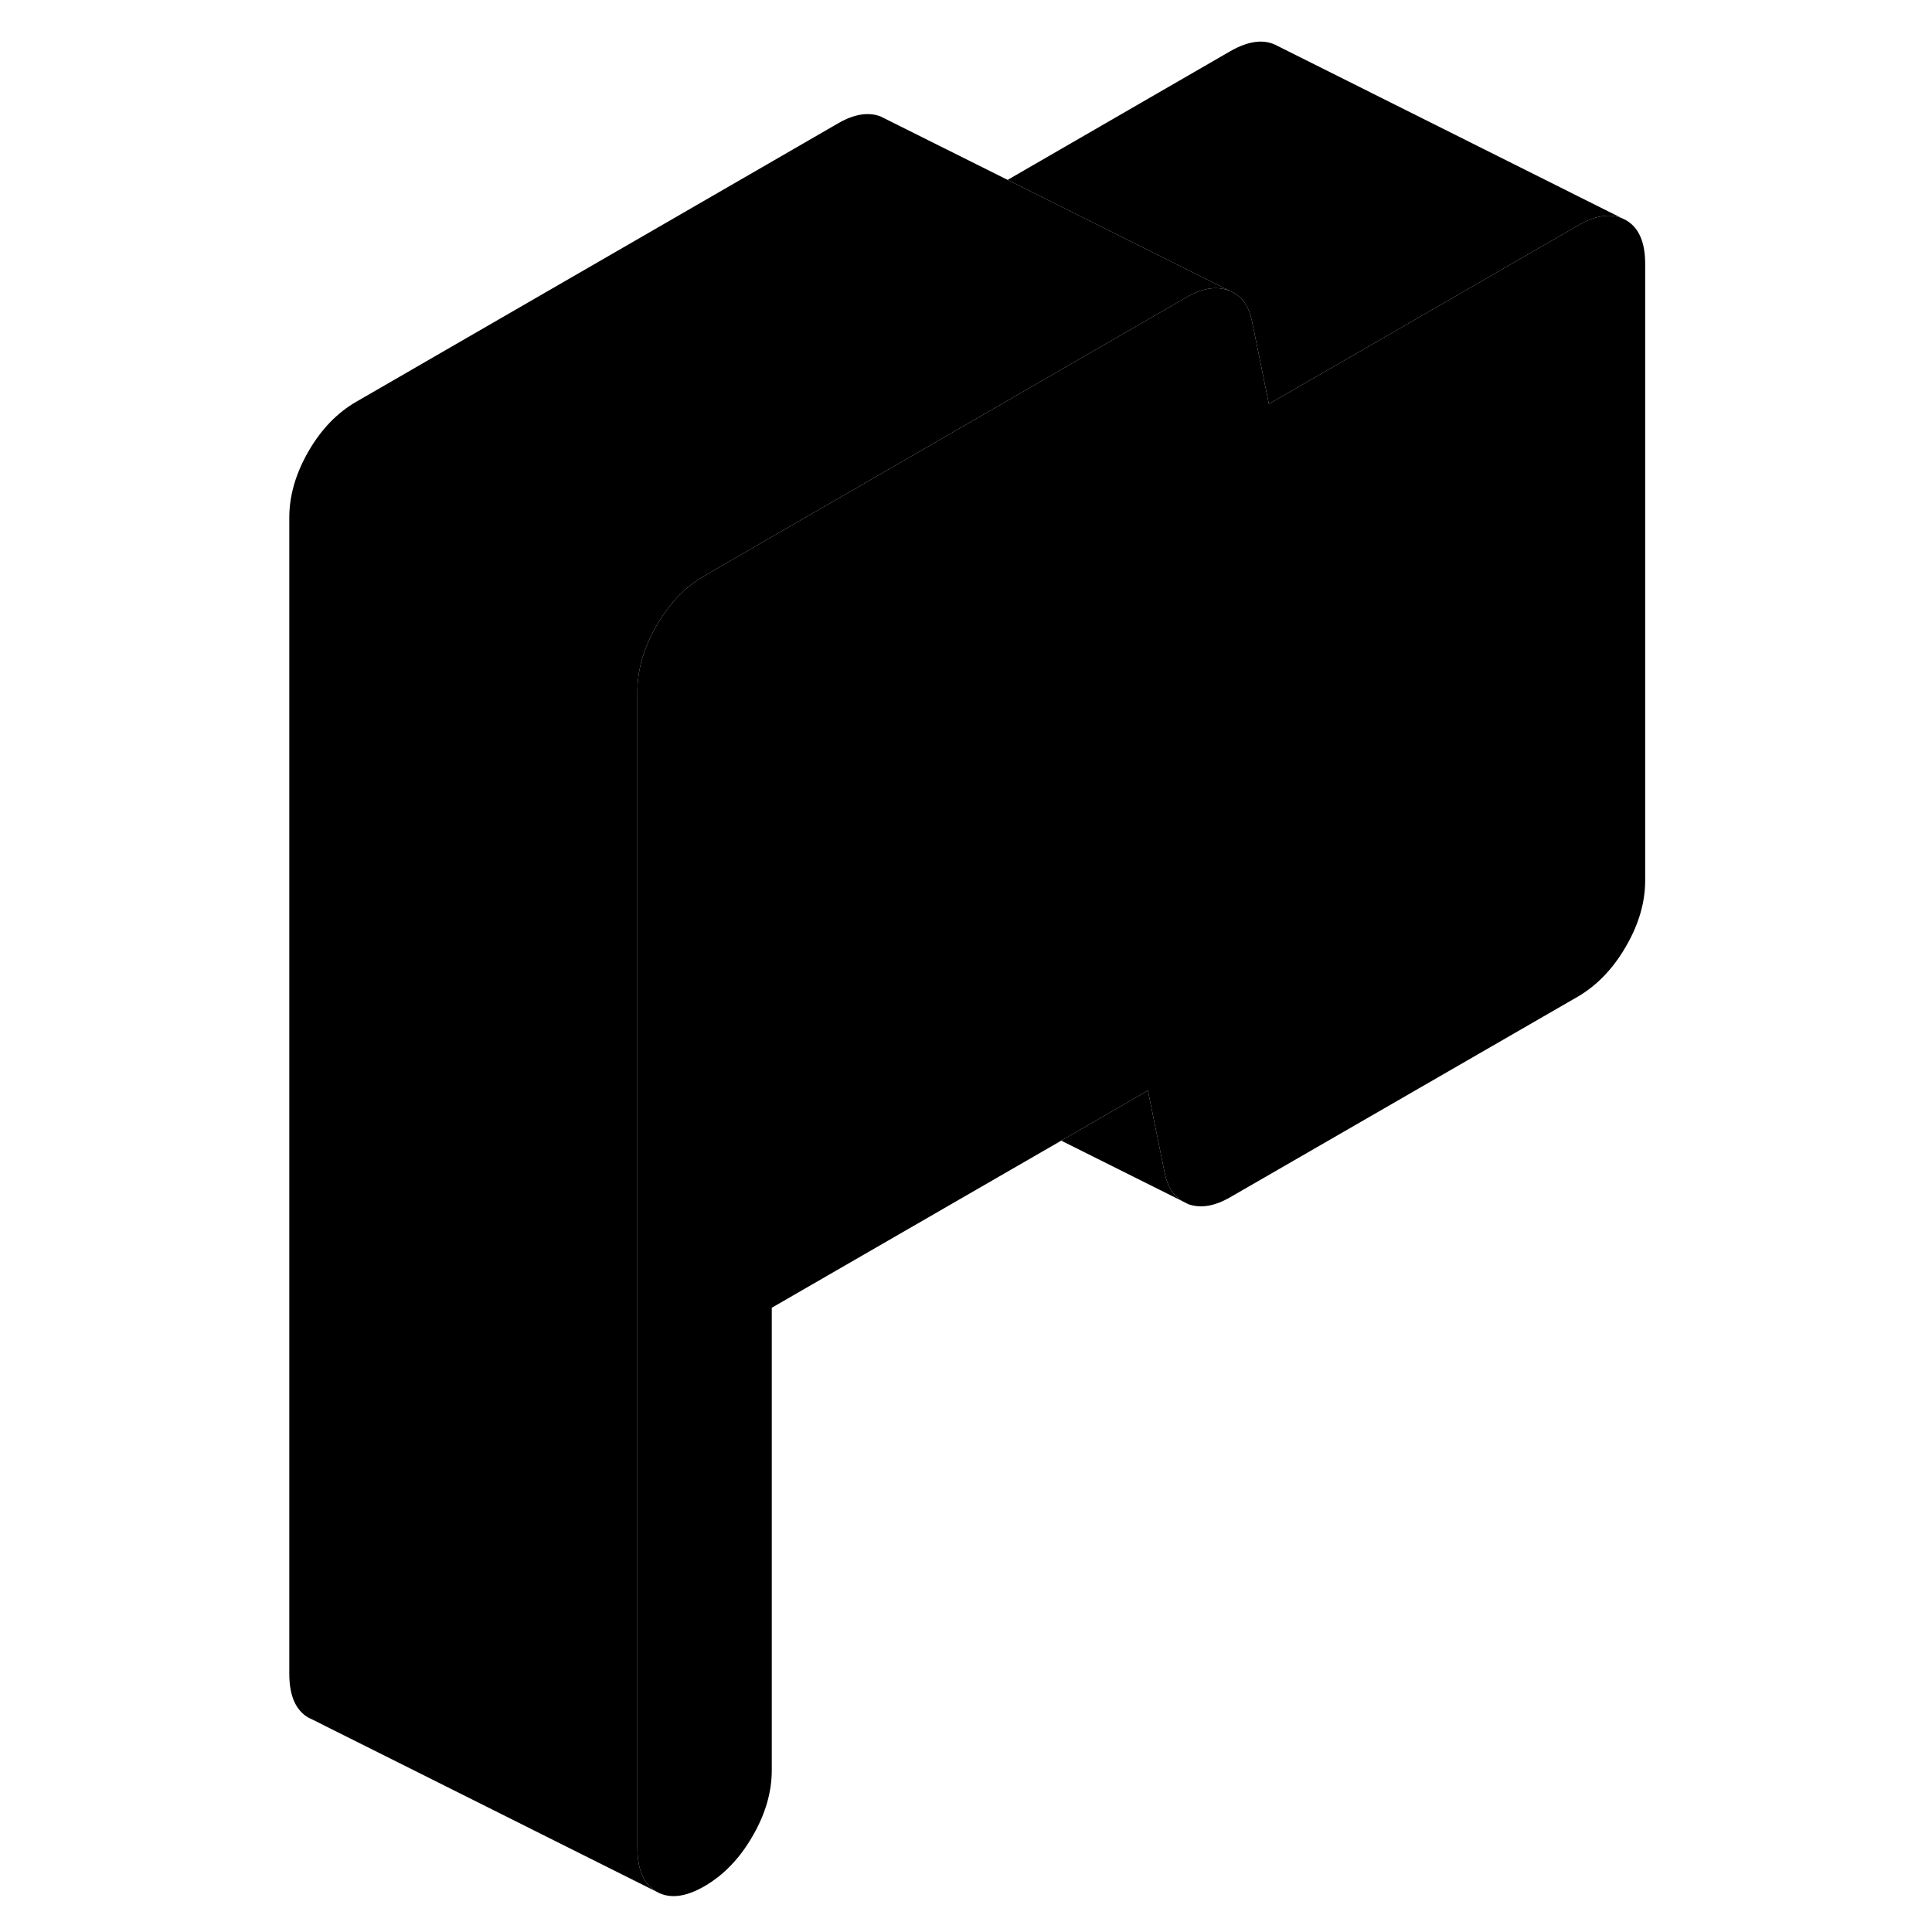 <svg viewBox="0 0 83 111" xmlns="http://www.w3.org/2000/svg" height="48" width="48" stroke-width="1px"
     stroke-linecap="round" stroke-linejoin="round">
    <path d="M80.521 15.155V50.595C80.521 51.845 80.151 53.115 79.411 54.385C78.671 55.665 77.751 56.615 76.661 57.255L56.681 68.785C55.781 69.305 54.981 69.435 54.271 69.185L53.901 68.995C53.401 68.695 53.081 68.165 52.921 67.415L51.951 62.655L46.971 65.535L30.341 75.135V101.715C30.341 102.965 29.971 104.235 29.231 105.505C28.491 106.785 27.571 107.735 26.481 108.365C25.381 109.005 24.461 109.105 23.721 108.685C22.991 108.265 22.621 107.425 22.621 106.165V39.725C22.621 38.475 22.991 37.205 23.721 35.935C24.461 34.655 25.381 33.705 26.481 33.075L54.171 17.075C55.071 16.555 55.881 16.425 56.581 16.685C56.621 16.695 56.651 16.715 56.681 16.725C56.721 16.735 56.761 16.755 56.791 16.775C57.381 17.055 57.761 17.625 57.931 18.455L58.901 23.205L60.521 22.275L76.661 12.955C77.641 12.385 78.481 12.255 79.181 12.535L79.411 12.645C80.151 13.065 80.521 13.905 80.521 15.155Z" class="pr-icon-iso-solid-stroke" stroke-linejoin="round"/>
    <path d="M53.901 68.995L46.971 65.535L51.951 62.655L52.921 67.415C53.081 68.165 53.401 68.695 53.901 68.995Z" class="pr-icon-iso-solid-stroke" stroke-linejoin="round"/>
    <path d="M79.181 12.535C78.481 12.255 77.641 12.385 76.661 12.955L60.521 22.275L58.901 23.205L57.931 18.455C57.761 17.625 57.381 17.055 56.791 16.775C56.761 16.755 56.721 16.735 56.681 16.725L43.891 10.335L56.661 2.955C57.751 2.325 58.671 2.225 59.411 2.645L79.181 12.535Z" class="pr-icon-iso-solid-stroke" stroke-linejoin="round"/>
    <path d="M56.681 16.725C56.681 16.725 56.621 16.695 56.581 16.685C55.881 16.425 55.071 16.555 54.171 17.075L26.481 33.075C25.381 33.705 24.461 34.655 23.721 35.935C22.991 37.205 22.621 38.475 22.621 39.725V106.165C22.621 107.425 22.991 108.265 23.721 108.685L3.951 98.795L3.721 98.685C2.991 98.265 2.621 97.425 2.621 96.165V29.725C2.621 28.475 2.991 27.205 3.721 25.935C4.461 24.655 5.381 23.705 6.481 23.075L34.171 7.075C35.071 6.555 35.881 6.425 36.581 6.685L43.891 10.335L56.681 16.725Z" class="pr-icon-iso-solid-stroke" stroke-linejoin="round"/>
</svg>